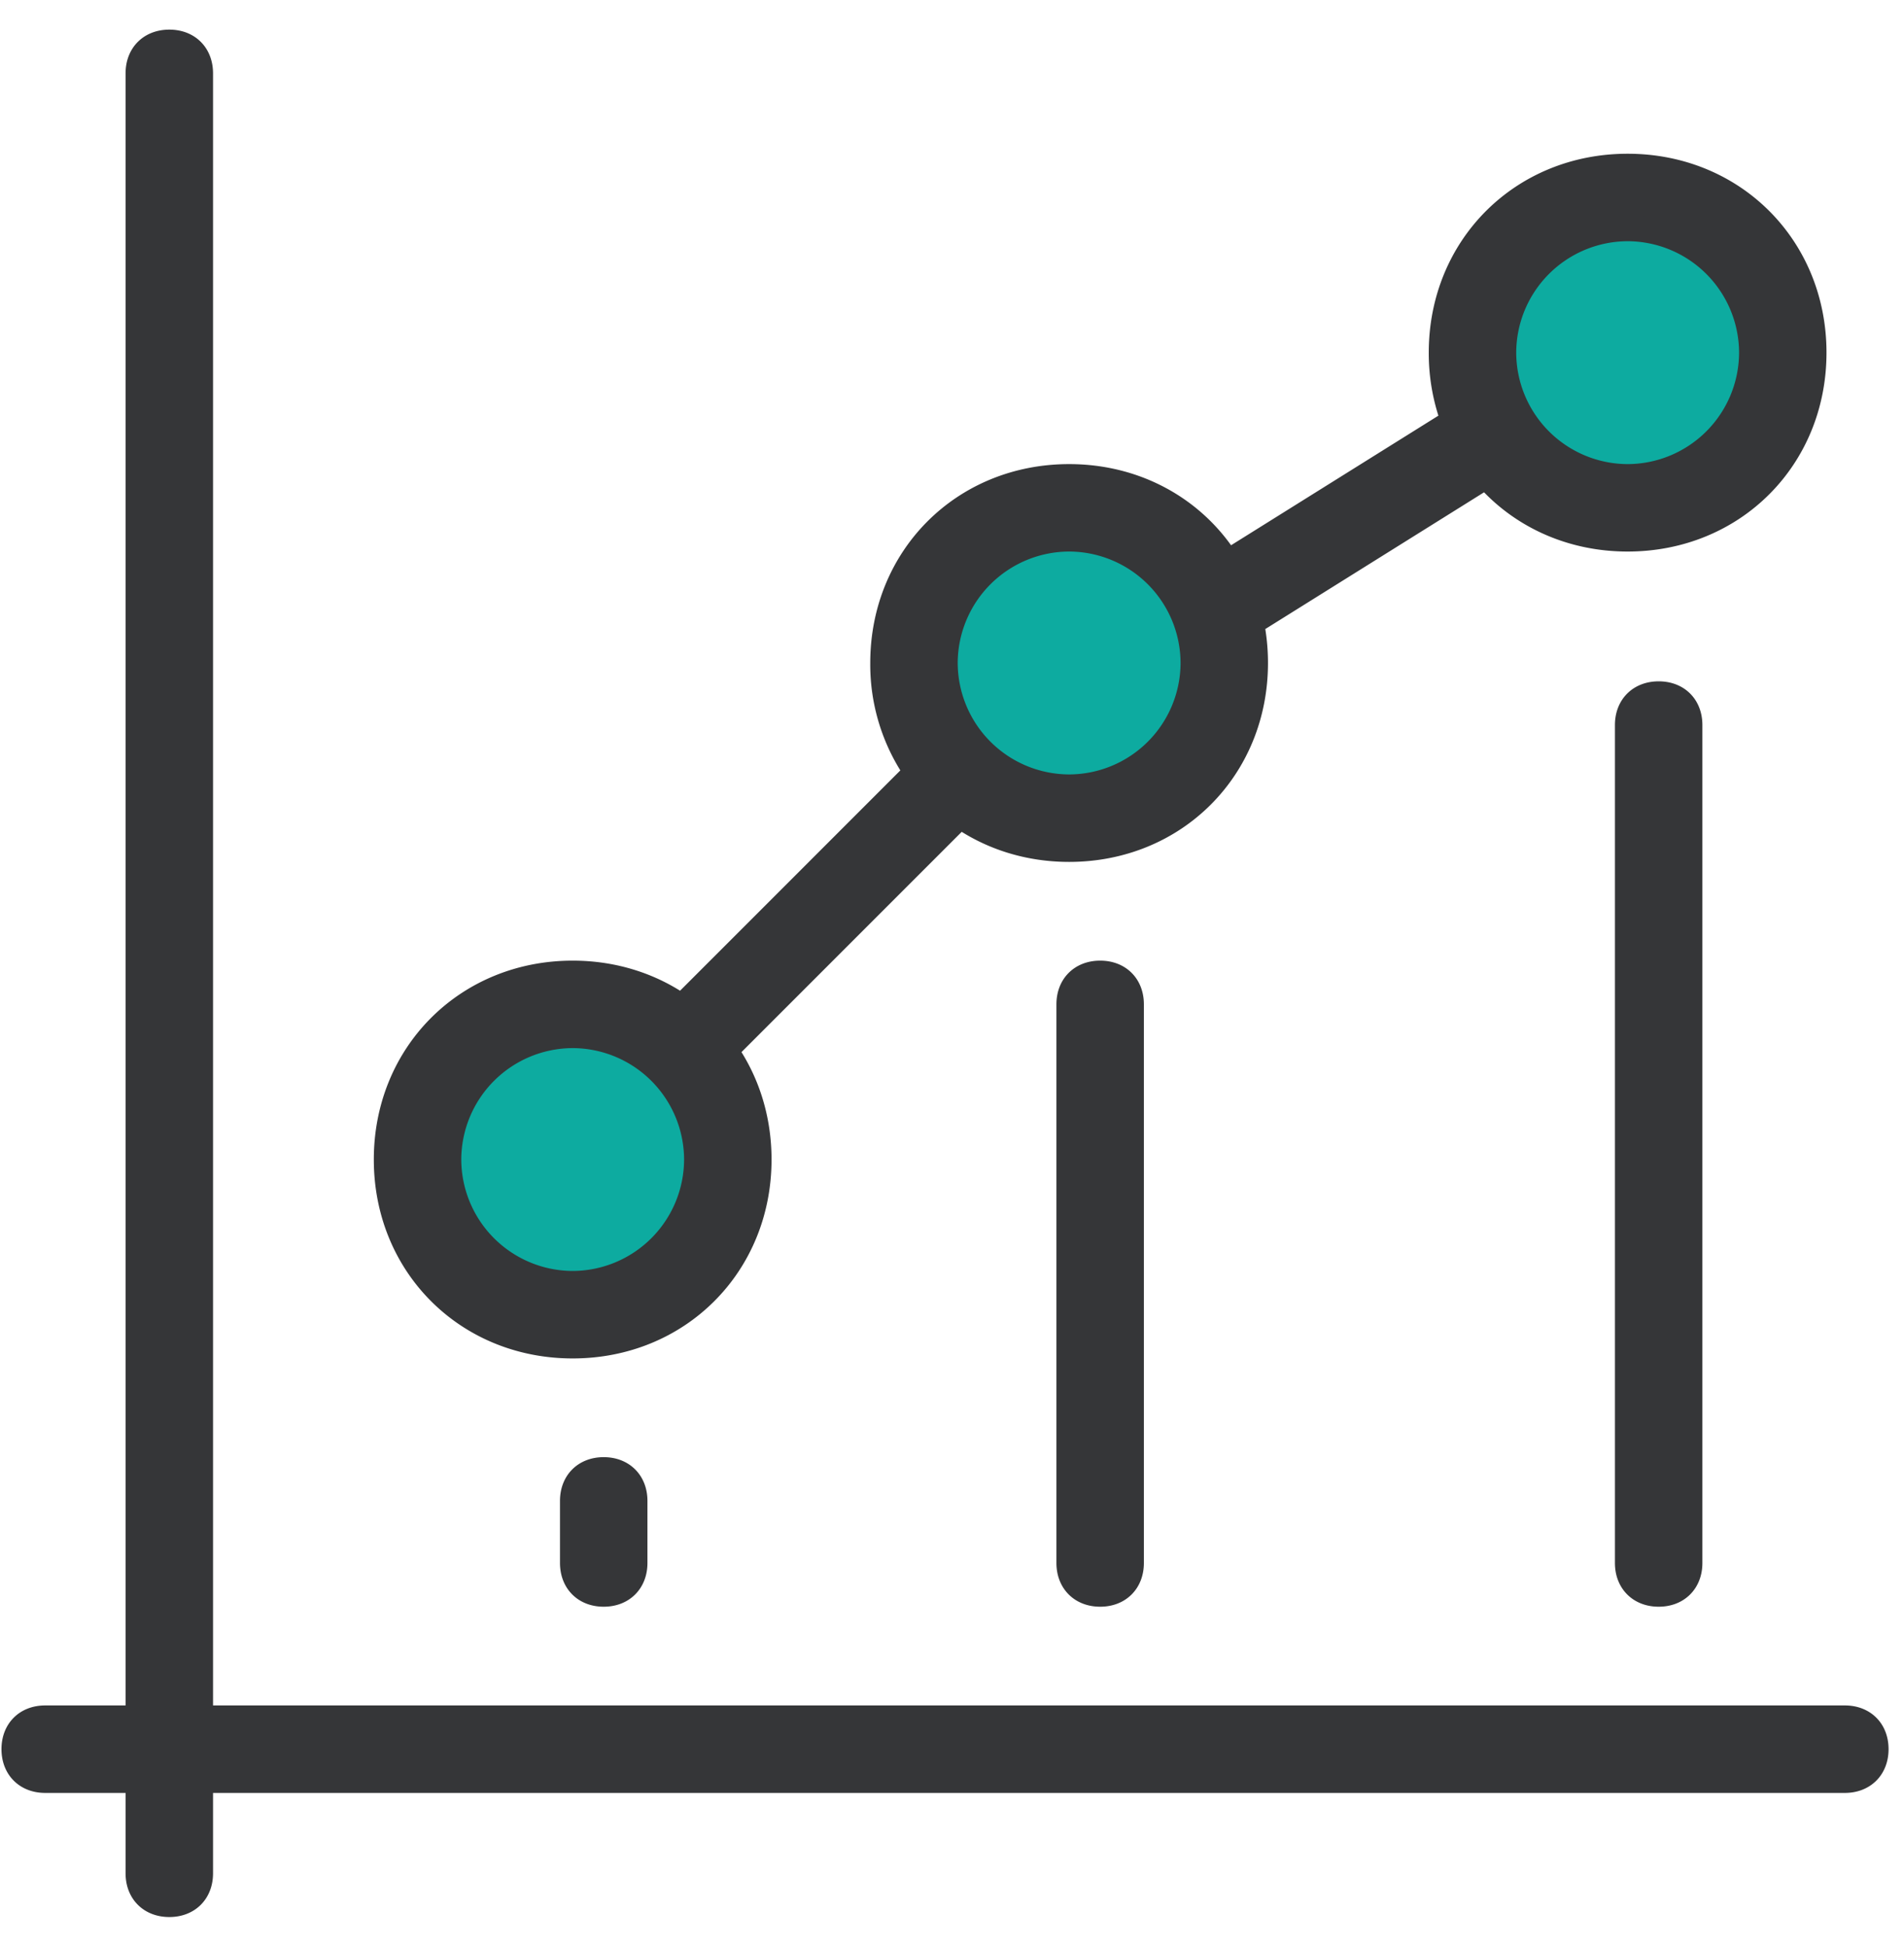 <svg xmlns="http://www.w3.org/2000/svg" width="45" height="46" viewBox="0 0 45 46">
    <g fill="none" fill-rule="evenodd" transform="translate(.335 1)">
        <circle cx="13.2" cy="26.4" r="2.933" fill="#0DABA0"/>
        <circle cx="24.933" cy="14.833" r="2.933" fill="#0DABA0"/>
        <circle cx="38.072" cy="7.333" r="2.933" fill="#0DABA0"/>
        <path fill="#353638" fill-rule="nonzero" stroke="#353638" stroke-width=".6" d="M29.238 13.718c.062.304.095.621.095.949 0 2.493-1.906 4.4-4.4 4.4-.975 0-1.86-.292-2.577-.796l-5.552 5.552c.504.716.796 1.602.796 2.577 0 2.493-1.907 4.4-4.4 4.4-2.493 0-4.4-1.907-4.4-4.4 0-2.493 1.907-4.4 4.4-4.4.975 0 1.86.292 2.577.796l5.552-5.552a4.447 4.447 0 0 1-.796-2.577c0-2.494 1.907-4.4 4.4-4.4 1.609 0 2.973.793 3.74 2.026l5.349-3.343a4.578 4.578 0 0 1-.289-1.617c0-2.493 1.907-4.4 4.4-4.4 2.494 0 4.4 1.907 4.4 4.4 0 2.494-1.906 4.4-4.4 4.4-1.36 0-2.545-.567-3.342-1.488l-.031.022-5.522 3.451zM2.933 41.067h-2.2c-.44 0-.733-.294-.733-.734s.293-.733.733-.733h2.2V.733c0-.44.294-.733.734-.733S4.4.293 4.4.733V39.6h38.867c.44 0 .733.293.733.733s-.293.734-.733.734H4.4v2.2c0 .44-.293.733-.733.733s-.734-.293-.734-.733v-2.2zm11-4.4c-.44 0-.733-.294-.733-.734v-1.466c0-.44.293-.734.733-.734s.734.294.734.734v1.466c0 .44-.294.734-.734.734zm11.734 0c-.44 0-.734-.294-.734-.734v-13.2c0-.44.294-.733.734-.733s.733.293.733.733v13.2c0 .44-.293.734-.733.734zm13.2 0c-.44 0-.734-.294-.734-.734v-19.8c0-.44.294-.733.734-.733s.733.293.733.733v19.8c0 .44-.293.734-.733.734zM13.2 23.467a2.942 2.942 0 0 0-2.933 2.933 2.942 2.942 0 0 0 2.933 2.933 2.942 2.942 0 0 0 2.933-2.933 2.942 2.942 0 0 0-2.933-2.933zm11.733-11.734A2.942 2.942 0 0 0 22 14.667a2.942 2.942 0 0 0 2.933 2.933 2.942 2.942 0 0 0 2.934-2.933 2.942 2.942 0 0 0-2.934-2.934zm13.2-7.333A2.942 2.942 0 0 0 35.2 7.333a2.942 2.942 0 0 0 2.933 2.934 2.942 2.942 0 0 0 2.934-2.934A2.942 2.942 0 0 0 38.133 4.4z"/>
    </g>
</svg>
